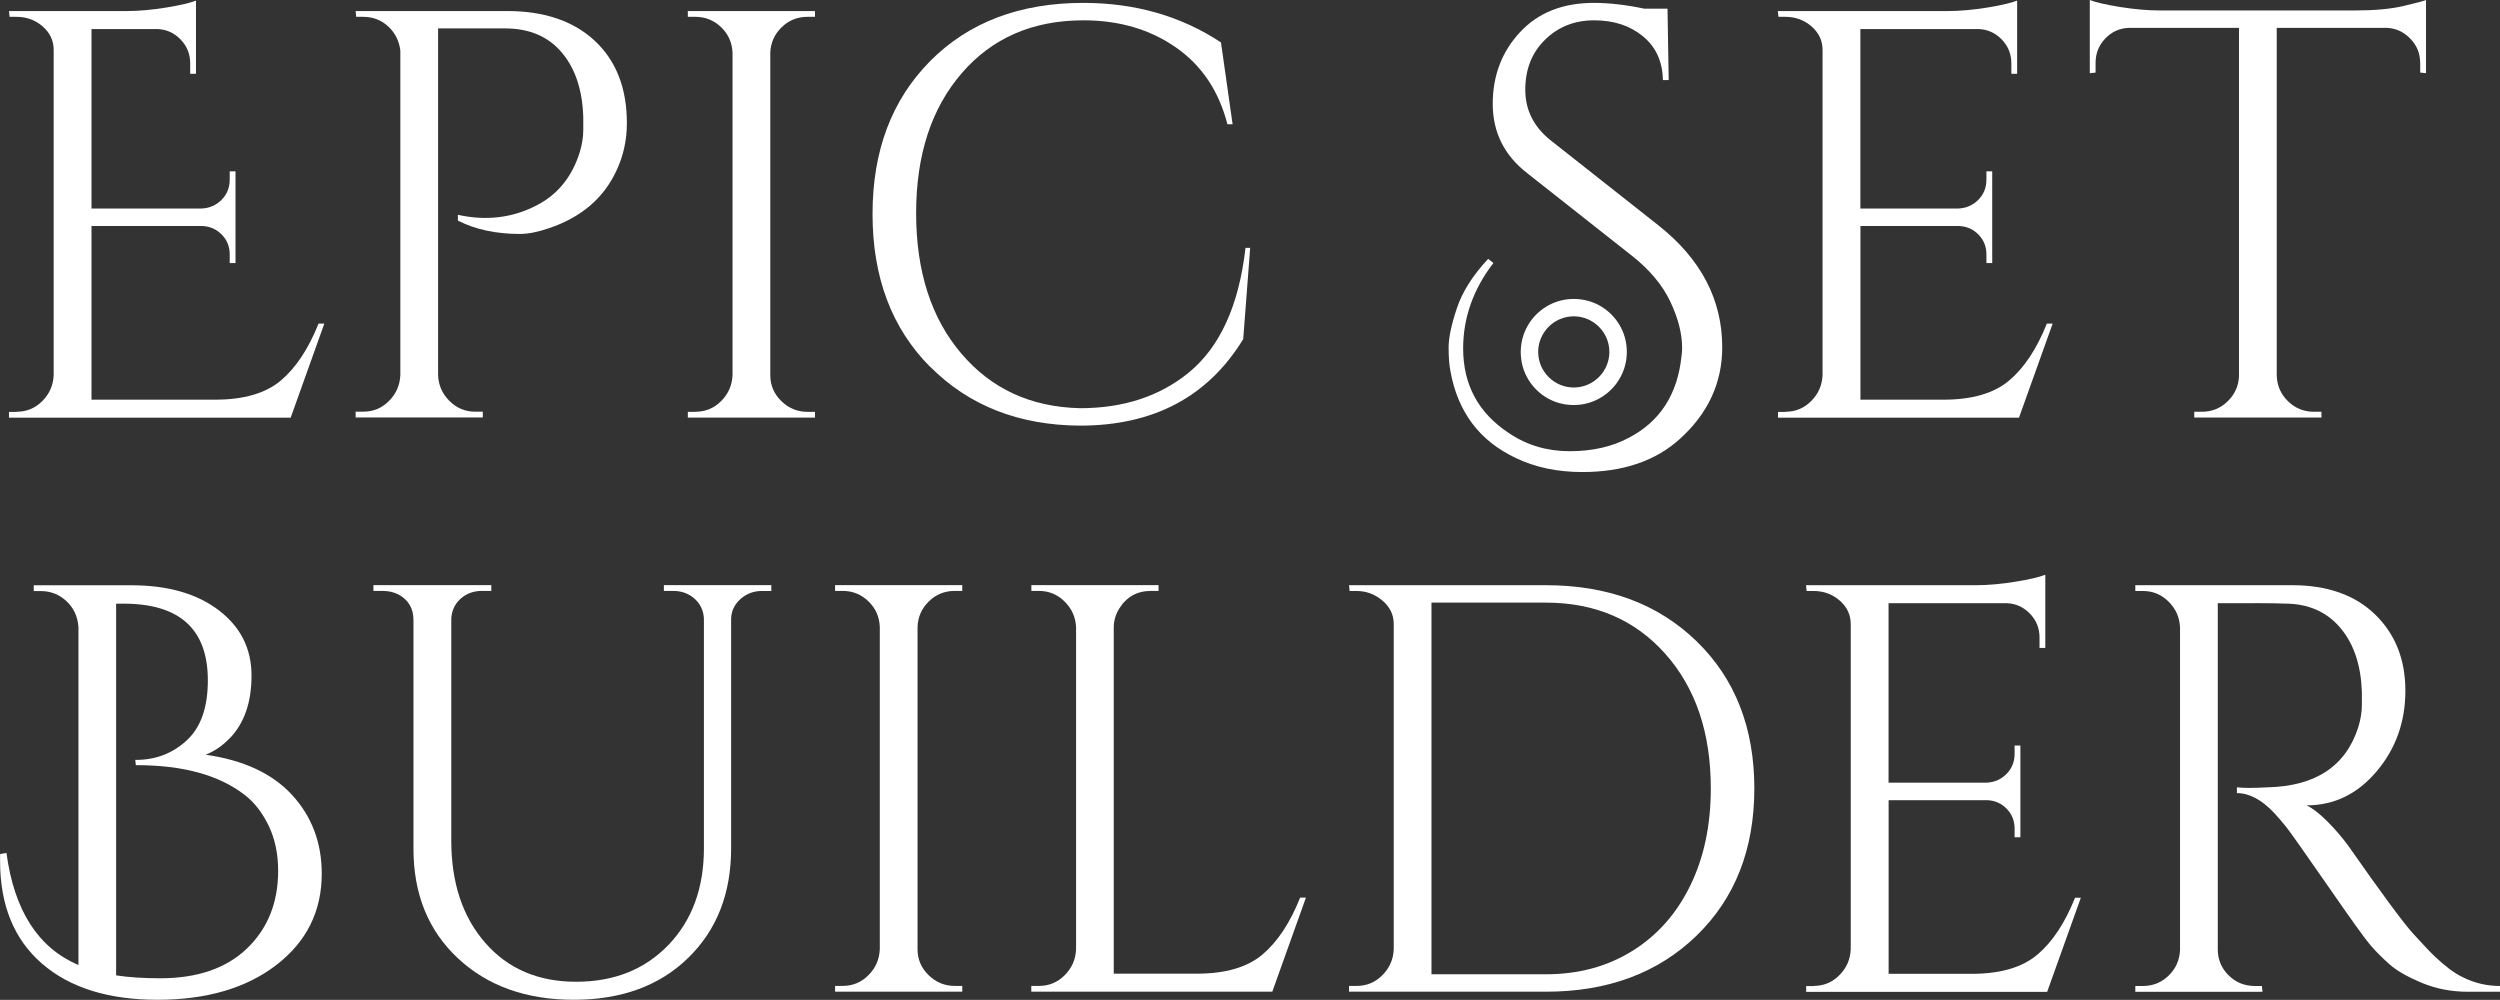 <?xml version="1.0" encoding="UTF-8"?>
<svg id="Ebene_2" data-name="Ebene 2" xmlns="http://www.w3.org/2000/svg" viewBox="0 0 337.15 134.84">
  <rect x="0" y="0" width="337.15" height="134.84" fill="#333333" stroke="none"/>
  <defs>
    <style>
      .cls-1 {
        fill: #fff;
      }
    </style>
  </defs>
  <g id="Ebene_2-2" data-name="Ebene 2">
    <g>
      <g>
        <path class="cls-1" d="M2.23,55.53c1.36,0,2.52-.48,3.48-1.45.97-.97,1.47-2.13,1.53-3.49V6.73c0-1.25-.5-2.31-1.49-3.17-.99-.86-2.17-1.29-3.52-1.29h-.94l-.08-.78h15.9c1.62,0,3.38-.16,5.29-.47,1.91-.31,3.25-.63,4.03-.94v9.87h-.78v-1.41c0-1.25-.43-2.32-1.29-3.21-.86-.89-1.89-1.36-3.09-1.41h-8.93v24.2h14.88c1.04-.05,1.93-.44,2.66-1.17.73-.73,1.1-1.65,1.1-2.74v-1.1h.78v12.37h-.78v-1.17c0-1.04-.35-1.93-1.06-2.66-.71-.73-1.58-1.12-2.62-1.17h-14.96v23.42h16.68c3.86,0,6.81-.86,8.85-2.58,2.04-1.72,3.73-4.28,5.09-7.68h.78l-4.54,12.69H1.21v-.78h1.02Z"/>
        <path class="cls-1" d="M84.54,16.6c0,2.3-.47,4.44-1.41,6.42-1.72,3.71-4.75,6.29-9.08,7.75-1.51.52-2.82.78-3.92.78-3.24,0-6.03-.6-8.38-1.8v-.78c3.81.84,7.33.42,10.57-1.25,2.87-1.46,4.83-3.86,5.87-7.21.31-1.04.47-2.04.47-2.98v-1.72c-.11-3.65-1.07-6.57-2.9-8.73-1.83-2.17-4.39-3.25-7.67-3.25h-9.01v46.75c.05,1.36.56,2.52,1.53,3.49.97.97,2.13,1.45,3.48,1.45h1.02v.78h-17.15v-.78h1.02c1.36,0,2.52-.48,3.48-1.45.97-.97,1.47-2.13,1.53-3.49V6.81c-.16-1.3-.71-2.39-1.64-3.25-.94-.86-2.06-1.29-3.37-1.29h-.94l-.08-.78h20.44c5.01,0,8.95,1.34,11.83,4.03,2.87,2.69,4.31,6.38,4.31,11.08Z"/>
        <path class="cls-1" d="M93.78,55.53c1.36,0,2.52-.48,3.48-1.45.97-.97,1.47-2.13,1.53-3.49V7.13c-.05-1.36-.56-2.51-1.53-3.45-.97-.94-2.13-1.41-3.48-1.41h-1.02v-.78h17.15v.78h-1.02c-1.36,0-2.52.47-3.48,1.41-.97.94-1.48,2.09-1.53,3.45v43.47c0,1.36.5,2.52,1.49,3.49.99.97,2.17,1.45,3.52,1.45h1.02v.78h-17.15v-.78h1.02Z"/>
        <path class="cls-1" d="M125.46,49.5c-5.2-5.22-7.79-12.1-7.79-20.64s2.6-15.41,7.79-20.64c5.19-5.22,12.07-7.83,20.64-7.83,7,0,13.18,1.78,18.56,5.33l1.57,11.04h-.7c-1.15-4.49-3.47-7.95-6.97-10.38-3.5-2.43-7.65-3.64-12.45-3.64-6.84,0-12.31,2.38-16.41,7.13-4.1,4.75-6.15,11.04-6.15,18.87s2.02,14.14,6.07,18.91c4.05,4.78,9.38,7.24,16.02,7.4,5.85,0,10.73-1.59,14.65-4.78,4.23-3.45,6.79-9.06,7.68-16.84h.63l-.94,12.3c-4.75,7.78-12.09,11.67-22.01,11.67-8.25-.05-14.97-2.69-20.17-7.91Z"/>
        <path class="cls-1" d="M201.39,35.48c-2.72,3.55-4.07,7.39-4.07,11.51,0,4.91,2.06,8.72,6.19,11.43,2.4,1.62,5.13,2.43,8.18,2.43s5.7-.6,7.95-1.8c4.23-2.19,6.6-5.87,7.13-11.04.05-.36.08-.73.08-1.1,0-1.93-.54-4.02-1.61-6.27-1.07-2.24-2.81-4.31-5.21-6.19l-14.1-11.12c-3.08-2.4-4.62-5.51-4.62-9.32s1.23-7.04,3.68-9.67c2.45-2.64,5.77-3.95,9.95-3.95,2.09,0,4.36.26,6.81.78h3.13l.16,9.63h-.78c-.05-2.51-.95-4.48-2.7-5.91-1.75-1.44-3.94-2.15-6.58-2.15s-4.84.88-6.62,2.62c-1.78,1.75-2.66,3.99-2.66,6.74s1.15,5.03,3.45,6.85l14.49,11.43c5.74,4.54,8.62,10.02,8.62,16.45,0,4.8-1.91,8.93-5.72,12.37-3.29,2.98-7.68,4.46-13.16,4.46-3.34,0-6.32-.63-8.93-1.88-4.91-2.3-7.86-6.21-8.85-11.75-.16-.83-.24-1.89-.24-3.17s.36-3.03,1.1-5.25c.73-2.22,2.14-4.45,4.23-6.7l.71.55Z"/>
        <path class="cls-1" d="M240.78,55.53c1.36,0,2.52-.48,3.48-1.45.97-.97,1.47-2.13,1.53-3.49V6.73c0-1.25-.5-2.31-1.49-3.17-.99-.86-2.17-1.29-3.52-1.29h-.94l-.08-.78h22.95c1.62,0,3.38-.16,5.29-.47,1.91-.31,3.25-.63,4.03-.94v9.87h-.78v-1.41c0-1.25-.43-2.32-1.29-3.21-.86-.89-1.89-1.36-3.09-1.41h-15.98v24.2h13.24c1.04-.05,1.93-.44,2.66-1.17.73-.73,1.1-1.65,1.1-2.74v-1.1h.78v12.37h-.78v-1.17c0-1.04-.35-1.93-1.06-2.66-.7-.73-1.58-1.12-2.62-1.17h-13.31v23.42h11.2c3.86,0,6.81-.86,8.85-2.58s3.73-4.28,5.09-7.68h.78l-4.54,12.69h-32.5v-.78h1.02Z"/>
        <path class="cls-1" d="M326.38,8.46c0-1.25-.44-2.34-1.33-3.25-.89-.91-1.93-1.4-3.13-1.45h-14.88v46.91c.05,1.36.56,2.51,1.53,3.45.97.94,2.13,1.41,3.48,1.41h1.02v.78h-17.15v-.78h1.02c1.36,0,2.52-.47,3.48-1.41.97-.94,1.47-2.06,1.53-3.37V3.76h-14.88c-1.25.05-2.31.54-3.17,1.45-.86.91-1.29,2-1.29,3.25v1.33l-.78.08V0c.78.31,2.14.63,4.07.94,1.93.31,3.71.47,5.33.47h26.47c2.56,0,4.69-.2,6.38-.59,1.7-.39,2.73-.67,3.09-.82v9.87l-.78-.08v-1.33Z"/>
        <path class="cls-1" d="M30.94,99.59c-.94.99-2.01,1.72-3.21,2.19,5.12.73,9.01,2.54,11.67,5.44s3.99,6.44,3.99,10.61c0,5.06-2.04,9.16-6.11,12.3-4.07,3.13-9.42,4.7-16.05,4.7s-11.83-1.63-15.58-4.89c-3.76-3.26-5.64-7.87-5.64-13.82v-.94l.86-.16c1.04,7.78,4.28,12.82,9.71,15.12v-45.58c-.1-1.41-.64-2.57-1.61-3.48-.97-.91-2.13-1.37-3.48-1.37h-.94v-.78h13.16c4.91,0,8.84,1.12,11.79,3.37,2.95,2.25,4.42,5.18,4.42,8.81s-.99,6.46-2.98,8.5ZM15.66,81.42v50.12c1.72.26,3.71.39,5.95.39,5.01,0,8.91-1.34,11.71-4.03,2.79-2.69,4.19-6.17,4.19-10.46,0-2.3-.43-4.33-1.29-6.11-.86-1.77-1.95-3.16-3.25-4.15-3.45-2.66-8.3-3.99-14.57-3.99h-.08l-.08-.71h.08c2.66,0,4.95-.87,6.85-2.62,1.91-1.75,2.86-4.45,2.86-8.11,0-6.89-3.79-10.34-11.36-10.34h-1.02Z"/>
        <path class="cls-1" d="M104,79.7h-1.25c-1.1,0-2.05.35-2.86,1.06-.81.71-1.24,1.58-1.29,2.62v31.01c0,6.11-1.93,11.04-5.8,14.8-3.86,3.76-9.01,5.64-15.43,5.64s-11.63-1.87-15.62-5.6c-3.99-3.73-5.99-8.65-5.99-14.76v-30.86c0-1.57-.68-2.71-2.04-3.45-.63-.31-1.33-.47-2.11-.47h-1.25v-.78h15.9v.78h-1.25c-1.15,0-2.11.35-2.9,1.06-.78.71-1.2,1.61-1.25,2.7v29.92c0,5.69,1.53,10.29,4.58,13.78,3.05,3.5,7.14,5.25,12.26,5.25s9.27-1.66,12.45-4.97c3.18-3.31,4.78-7.66,4.78-13.04v-30.94c-.05-1.1-.47-2-1.25-2.7-.78-.7-1.75-1.06-2.9-1.06h-1.25v-.78h14.49v.78Z"/>
        <path class="cls-1" d="M113.64,132.96c1.36,0,2.52-.48,3.48-1.45.97-.97,1.47-2.13,1.53-3.49v-43.47c-.05-1.36-.56-2.51-1.53-3.45-.97-.94-2.13-1.41-3.48-1.41h-1.02v-.78h17.15v.78h-1.02c-1.36,0-2.52.47-3.48,1.41-.97.94-1.48,2.09-1.53,3.45v43.47c0,1.36.5,2.52,1.49,3.49.99.97,2.17,1.45,3.52,1.45h1.02v.78h-17.15v-.78h1.02Z"/>
        <path class="cls-1" d="M140.11,132.96c1.36,0,2.52-.48,3.48-1.45.97-.97,1.47-2.13,1.53-3.49v-43.39c-.05-1.36-.56-2.52-1.53-3.49-.97-.97-2.13-1.45-3.48-1.45h-1.02v-.78h17.15v.78h-1.02c-1.88,0-3.32.81-4.31,2.43-.47.78-.71,1.62-.71,2.51v46.68h11.2c3.86,0,6.81-.86,8.85-2.58s3.73-4.28,5.09-7.68h.78l-4.54,12.69h-32.5v-.78h1.02Z"/>
        <path class="cls-1" d="M228.8,86.48c5.19,5.04,7.79,11.66,7.79,19.85s-2.6,14.81-7.79,19.85c-5.2,5.04-11.97,7.56-20.32,7.56h-26.55v-.78h1.02c1.36,0,2.52-.48,3.48-1.45.97-.97,1.47-2.13,1.53-3.49v-43.86c0-1.25-.51-2.31-1.53-3.17-1.02-.86-2.18-1.29-3.48-1.29h-.94l-.08-.78h26.55c8.35,0,15.13,2.52,20.32,7.56ZM193.05,81.27v50.12h15.43c4.39,0,8.26-1.04,11.63-3.13,3.37-2.09,5.98-5.02,7.83-8.81,1.85-3.78,2.78-8.16,2.78-13.12,0-7.52-2.05-13.57-6.15-18.17-4.1-4.59-9.46-6.89-16.09-6.89h-15.43Z"/>
        <path class="cls-1" d="M244.58,132.96c1.36,0,2.52-.48,3.48-1.45.97-.97,1.47-2.13,1.53-3.49v-43.86c0-1.25-.5-2.31-1.49-3.17-.99-.86-2.17-1.29-3.52-1.29h-.94l-.08-.78h22.95c1.62,0,3.38-.16,5.29-.47,1.91-.31,3.25-.63,4.03-.94v9.87h-.78v-1.41c0-1.25-.43-2.32-1.29-3.21-.86-.89-1.89-1.36-3.09-1.41h-15.98v24.2h13.24c1.04-.05,1.93-.44,2.66-1.17.73-.73,1.1-1.65,1.1-2.74v-1.1h.78v12.37h-.78v-1.17c0-1.04-.35-1.93-1.06-2.66-.7-.73-1.58-1.12-2.62-1.17h-13.31v23.42h11.2c3.86,0,6.81-.86,8.85-2.58s3.73-4.28,5.09-7.68h.78l-4.54,12.69h-32.5v-.78h1.02Z"/>
        <path class="cls-1" d="M304.1,81.35h-5.01v46.68c0,1.36.48,2.52,1.45,3.49.97.97,2.15,1.45,3.56,1.45h.94l.08.78h-17.15v-.78h1.02c1.36,0,2.52-.47,3.48-1.41.97-.94,1.47-2.09,1.53-3.45v-43.47c-.05-1.36-.56-2.52-1.53-3.49-.97-.97-2.13-1.45-3.48-1.45h-1.02v-.78h21.15c4.75,0,8.48,1.32,11.2,3.96,2.71,2.64,4.07,6.06,4.07,10.26s-1.29,7.83-3.88,10.89-5.73,4.58-9.44,4.58c.78.37,1.71,1.08,2.78,2.15,1.07,1.07,2.02,2.18,2.86,3.33,4.49,6.42,7.41,10.38,8.77,11.87,1.36,1.49,2.32,2.51,2.9,3.05.57.55,1.2,1.08,1.88,1.61.68.52,1.36.94,2.04,1.25,1.51.73,3.13,1.1,4.86,1.1v.78h-4.31c-2.25,0-4.33-.4-6.27-1.21-1.93-.81-3.38-1.64-4.35-2.51-.97-.86-1.8-1.7-2.51-2.51-.71-.81-2.65-3.51-5.83-8.11-3.19-4.59-5.04-7.22-5.56-7.87-.52-.65-1.07-1.29-1.65-1.92-1.67-1.77-3.34-2.66-5.01-2.66v-.78c.42.05.97.08,1.65.08s1.51-.03,2.51-.08c6.47-.16,10.55-2.87,12.22-8.15.31-1.04.47-2.02.47-2.94v-1.76c-.11-3.5-1.02-6.32-2.74-8.46-1.72-2.14-4.05-3.29-6.97-3.45-1.25-.05-2.82-.08-4.7-.08Z"/>
      </g>
      <path class="cls-1" d="M213.64,40.45c-5.04-.96-9.37,3.38-8.42,8.42.53,2.81,2.8,5.09,5.61,5.62,5.04.96,9.39-3.39,8.43-8.43-.54-2.81-2.81-5.08-5.62-5.61ZM212.24,52.26c-2.64,0-4.8-2.16-4.8-4.8s2.16-4.8,4.8-4.8,4.8,2.16,4.8,4.8-2.16,4.8-4.8,4.8Z"/>
    </g>
  </g>
</svg>